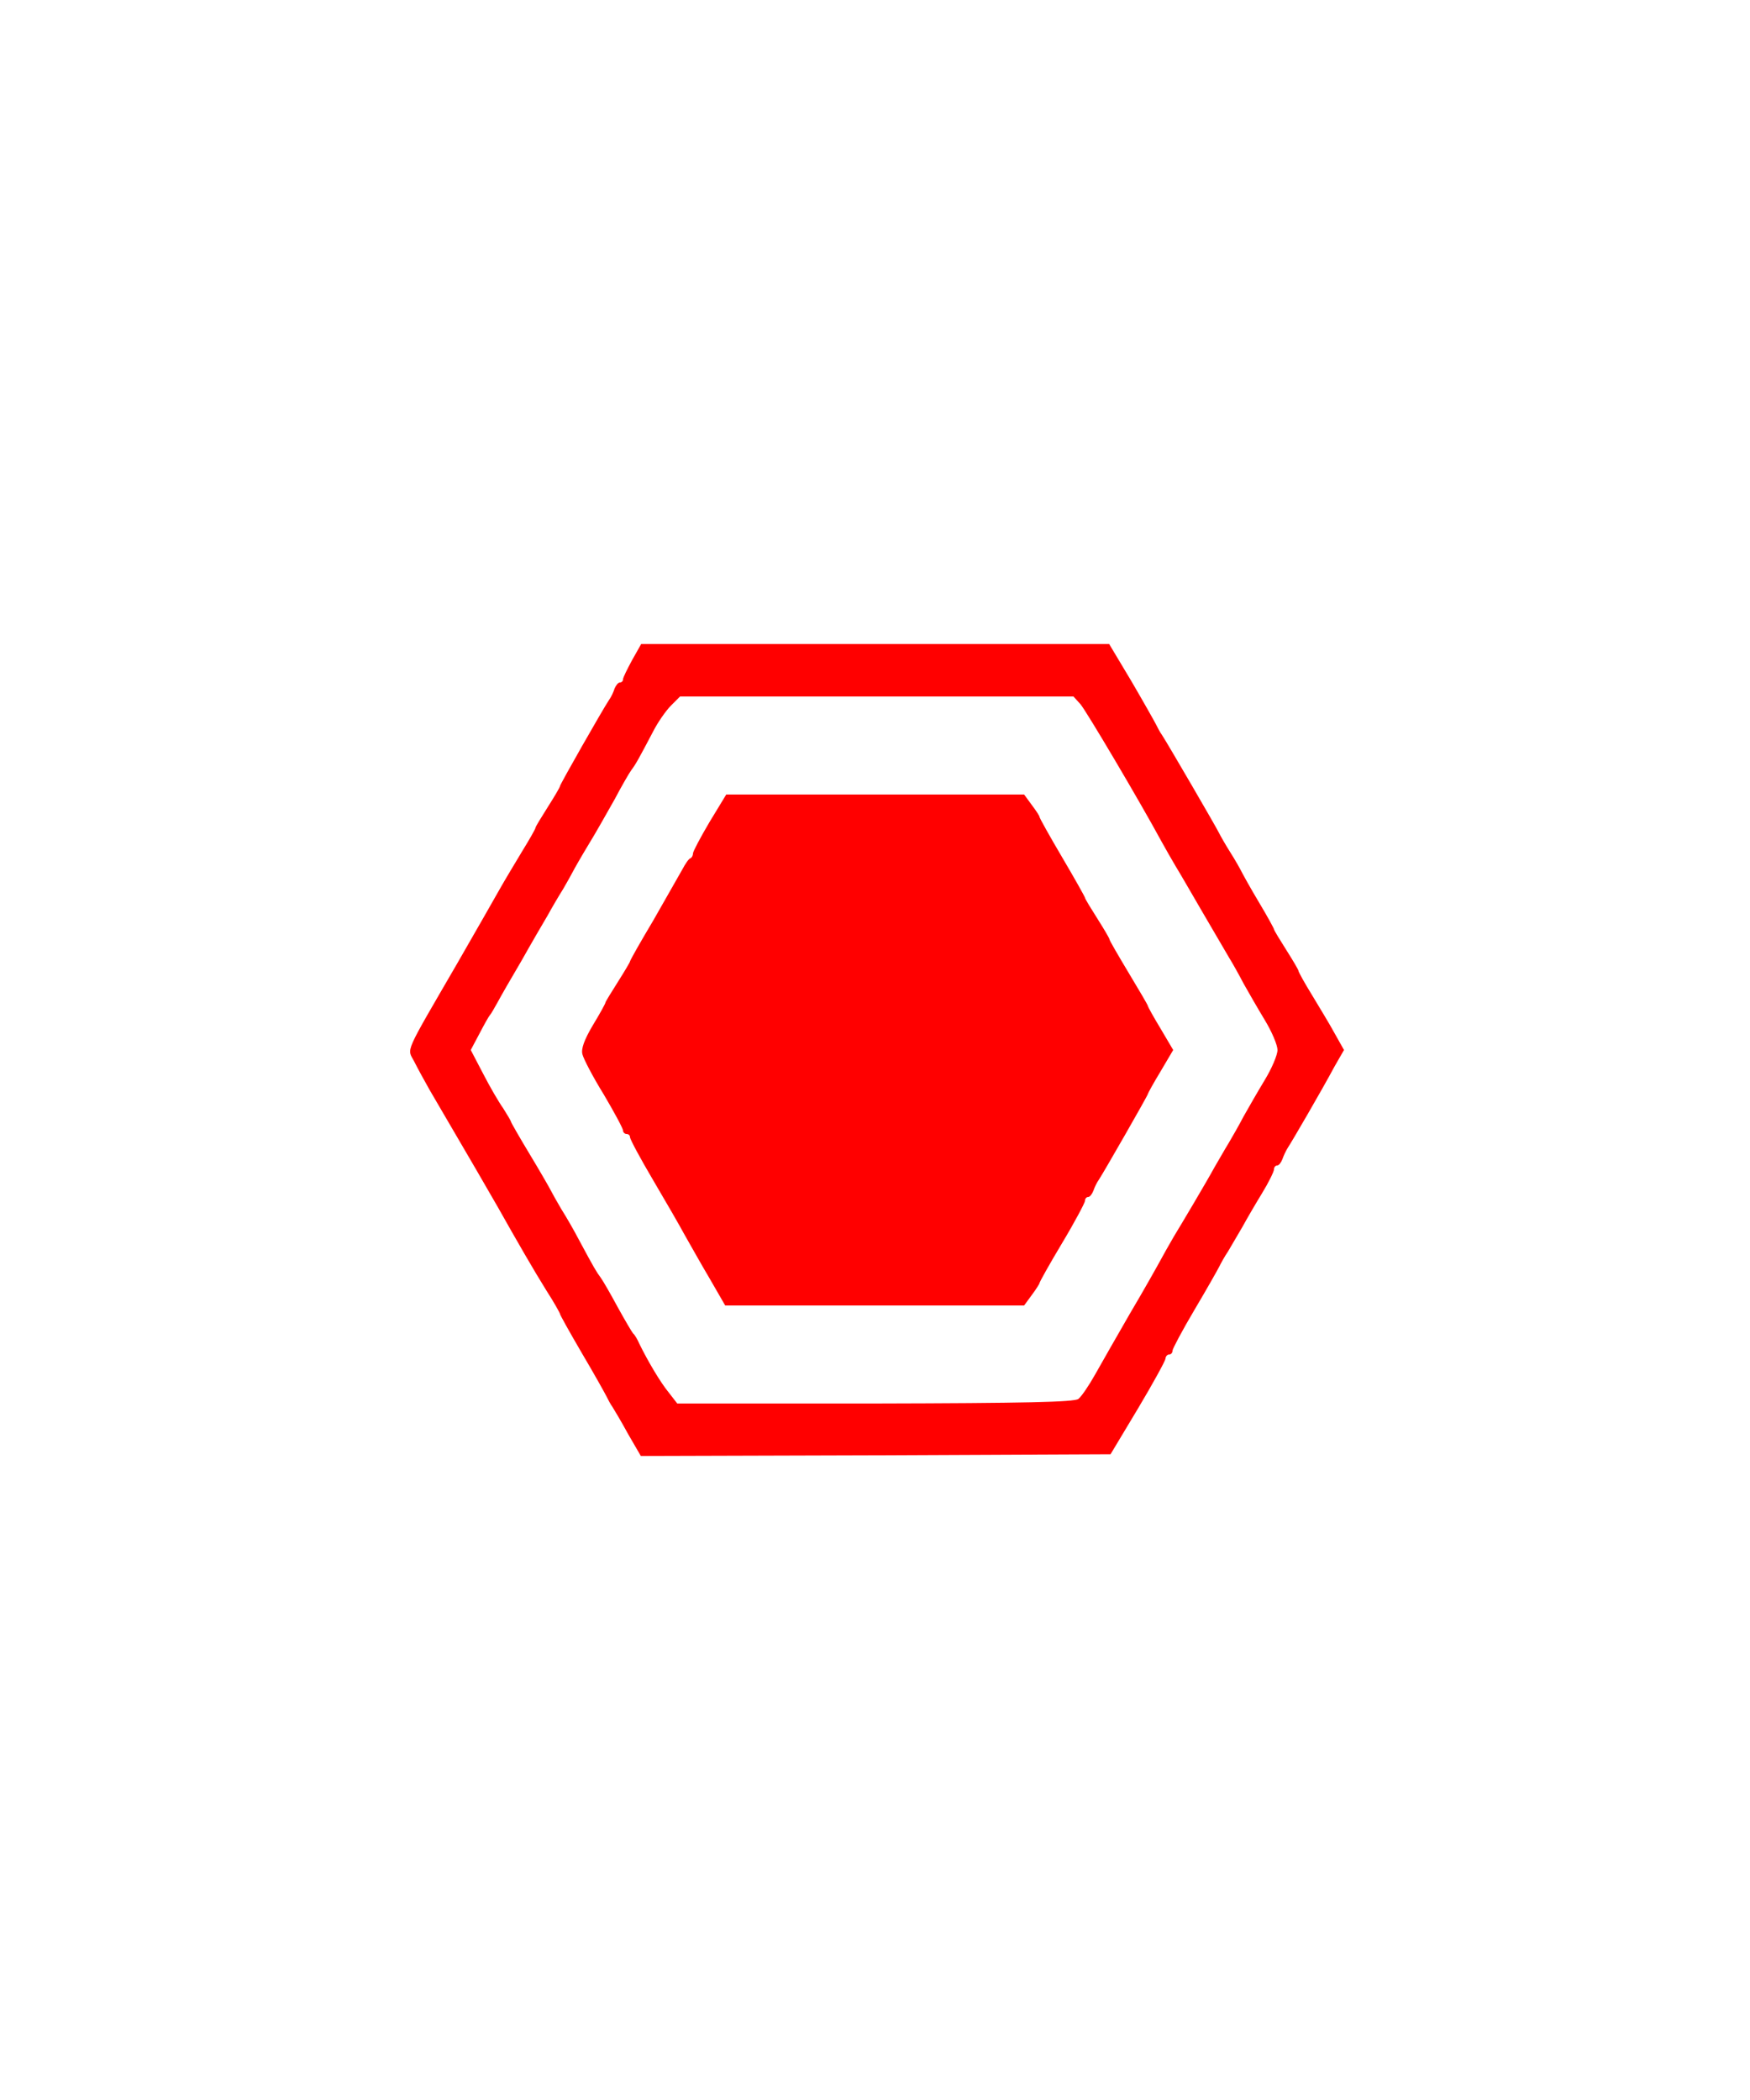 <?xml version="1.0" standalone="no"?>
<!DOCTYPE svg PUBLIC "-//W3C//DTD SVG 20010904//EN"
 "http://www.w3.org/TR/2001/REC-SVG-20010904/DTD/svg10.dtd">
<svg version="1.0" xmlns="http://www.w3.org/2000/svg"
 width="50pt" height="60pt" viewBox="0 0 500 500"
 preserveAspectRatio="xMidYMid meet">

<g transform="translate(0,500) scale(0.1,-0.1)"
fill="#ff0000" stroke="none">
<path d="M1806 3614 c-14 -26 -26 -50 -26 -55 0 -5 -4 -9 -9 -9 -5 0 -11 -8
-15 -17 -3 -10 -10 -25 -16 -33 -18 -27 -140 -241 -140 -246 0 -3 -16 -30 -35
-60 -19 -30 -35 -56 -35 -59 0 -3 -17 -33 -38 -67 -21 -35 -50 -83 -64 -108
-14 -25 -69 -121 -123 -215 -152 -262 -142 -239 -122 -277 9 -18 29 -55 45
-83 109 -186 178 -305 195 -335 54 -96 103 -181 138 -237 22 -34 39 -65 39
-67 0 -3 28 -53 63 -113 35 -59 66 -115 70 -123 4 -8 11 -22 17 -30 5 -8 26
-43 45 -78 l36 -62 671 2 671 3 78 130 c43 72 78 136 79 143 0 6 5 12 10 12 6
0 10 5 10 11 0 5 28 58 63 117 35 59 66 114 70 122 4 8 15 29 26 45 10 17 28
48 41 70 12 22 37 65 56 96 19 31 34 62 34 68 0 6 4 11 9 11 5 0 11 8 15 18 3
9 10 24 15 32 12 18 97 164 134 233 l27 47 -27 48 c-14 26 -44 75 -65 110 -21
34 -38 65 -38 68 0 3 -16 30 -35 60 -19 30 -35 56 -35 59 0 2 -19 37 -43 77
-24 40 -46 80 -50 88 -4 8 -18 33 -32 55 -14 22 -28 47 -32 55 -7 15 -146 254
-163 280 -6 8 -13 22 -17 30 -4 8 -35 63 -70 123 l-64 107 -669 0 -668 0 -26
-46z m1281 -126 c17 -20 168 -275 232 -393 12 -22 30 -53 40 -70 10 -16 44
-75 76 -130 32 -55 66 -113 76 -130 10 -16 29 -50 42 -75 14 -25 41 -72 61
-105 20 -33 36 -71 36 -85 0 -14 -16 -52 -36 -85 -20 -33 -47 -80 -61 -105
-13 -25 -32 -58 -42 -75 -10 -16 -28 -48 -41 -70 -24 -44 -99 -170 -115 -196
-5 -9 -21 -36 -34 -60 -13 -24 -54 -97 -92 -161 -37 -64 -82 -143 -100 -175
-18 -32 -39 -63 -48 -70 -12 -9 -153 -12 -581 -13 l-565 0 -24 31 c-24 29 -60
90 -84 139 -6 14 -14 27 -18 30 -3 3 -23 37 -44 75 -21 39 -43 77 -49 85 -12
16 -18 26 -61 106 -14 27 -37 67 -51 89 -13 22 -27 47 -31 55 -4 8 -31 55 -60
103 -29 48 -53 90 -53 92 0 2 -10 19 -22 38 -13 18 -39 63 -58 100 l-35 67 25
47 c14 27 27 50 30 53 3 3 12 19 21 35 9 17 40 71 69 120 28 50 62 108 75 130
12 22 32 56 44 75 11 19 24 42 28 50 4 8 24 43 44 76 21 34 54 93 75 130 20
38 42 76 48 84 13 17 23 36 61 108 14 28 38 62 52 76 l26 26 562 0 562 0 20
-22z"/>
<path d="M2027 3151 c-26 -44 -47 -84 -47 -89 0 -6 -3 -12 -7 -14 -5 -1 -15
-16 -24 -33 -9 -16 -46 -81 -82 -144 -37 -62 -67 -115 -67 -118 0 -2 -16 -29
-35 -59 -19 -30 -35 -56 -35 -58 0 -3 -16 -32 -36 -65 -25 -42 -34 -68 -30
-83 3 -13 30 -65 61 -115 30 -51 55 -97 55 -103 0 -5 5 -10 10 -10 6 0 10 -4
10 -9 0 -6 29 -60 65 -121 36 -61 77 -132 91 -158 15 -26 46 -82 71 -124 l45
-78 427 0 427 0 22 30 c12 16 22 32 22 34 0 3 29 55 65 115 36 60 65 115 65
120 0 6 4 11 9 11 5 0 11 8 15 18 3 9 10 24 16 32 15 23 140 241 140 245 0 2
16 31 36 64 l36 61 -36 61 c-20 33 -36 62 -36 64 0 3 -25 45 -55 95 -30 50
-55 93 -55 96 0 3 -16 30 -35 60 -19 30 -35 56 -35 59 0 2 -29 54 -65 115 -36
61 -65 113 -65 116 0 3 -10 18 -22 34 l-22 30 -425 0 -426 0 -48 -79z"/>
</g>
</svg>
